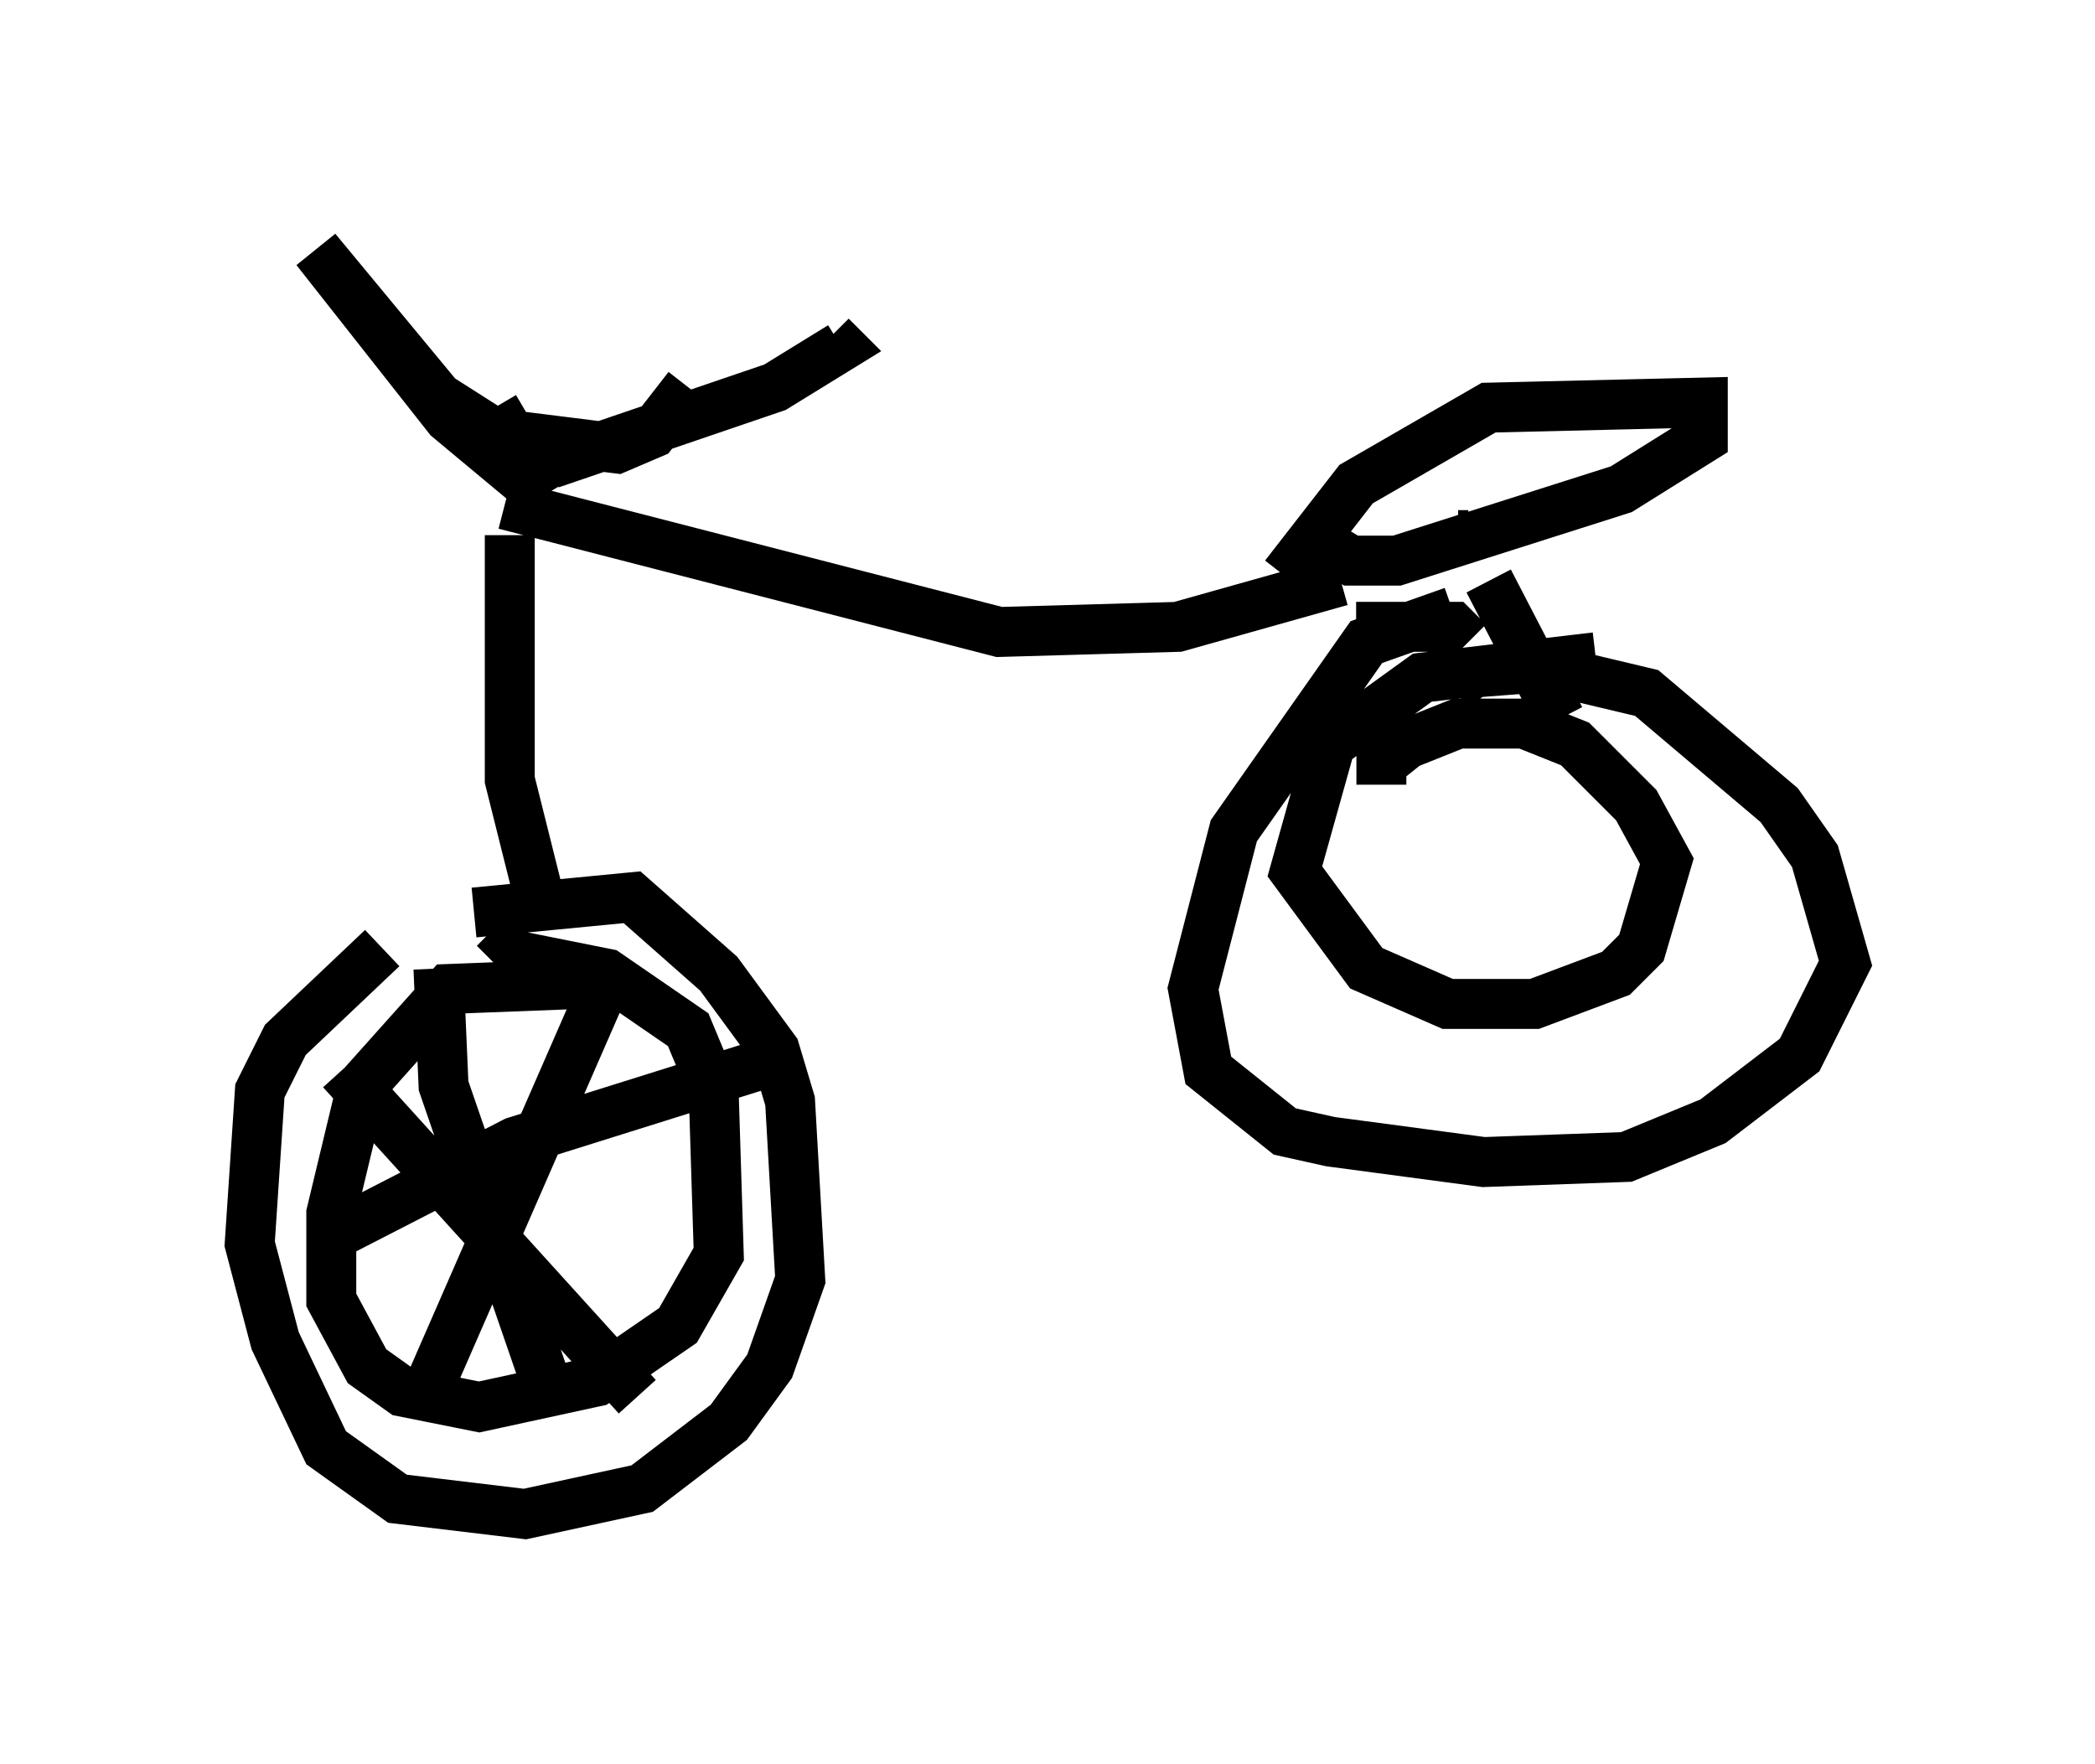<?xml version="1.0" encoding="utf-8" ?>
<svg baseProfile="full" height="35.317" version="1.1" width="41.952" xmlns="http://www.w3.org/2000/svg" xmlns:ev="http://www.w3.org/2001/xml-events" xmlns:xlink="http://www.w3.org/1999/xlink"><defs /><rect fill="white" height="35.317" width="41.952" x="0" y="0" /><path d="M10.717, 18.781 m-3.063, 0.204 l-1.94, 1.838 -0.51, 1.021 l-0.204, 3.063 0.51, 1.94 l1.021, 2.144 1.429, 1.021 l2.552, 0.306 2.348, -0.51 l1.735, -1.327 0.817, -1.123 l0.613, -1.735 -0.204, -3.573 l-0.306, -1.021 -1.123, -1.531 l-1.735, -1.531 -3.165, 0.306 m2.144, 1.429 l-2.654, 0.102 -1.735, 1.94 l-0.613, 2.552 0.0, 1.735 l0.715, 1.327 0.715, 0.51 l1.531, 0.306 2.348, -0.51 l1.633, -1.123 0.817, -1.429 l-0.102, -3.267 -0.51, -1.225 l-1.633, -1.123 -2.042, -0.408 l-0.204, 0.204 m2.348, 0.102 l-3.879, 8.881 m-1.531, -6.84 l5.921, 6.533 m-3.981, -8.575 l0.102, 2.348 2.144, 6.227 m-4.492, -3.165 l3.777, -1.94 5.206, -1.633 m-4.696, -3.165 l-0.613, -2.45 0.0, -4.9 m-0.306, -2.552 l1.021, 1.735 m-0.102, 0.0 l-1.838, -1.531 -2.654, -3.369 l2.45, 2.96 1.123, 0.715 l2.45, 0.306 0.715, -0.306 l0.715, -0.919 m-2.756, 1.531 l4.492, -1.531 1.327, -0.817 l-0.204, -0.204 m-6.533, 3.369 l9.902, 2.552 3.573, -0.102 l3.267, -0.919 m-1.123, -0.102 l1.429, -1.838 2.654, -1.531 l4.288, -0.102 0.0, 0.715 l-1.633, 1.021 -4.492, 1.429 l-0.919, 0.0 -1.021, -0.613 m3.165, 0.102 l0.204, 0.0 m0.408, 0.919 l1.429, 2.756 m-4.083, -1.838 l1.94, 0.0 0.306, 0.306 m-0.306, -0.613 l-1.735, 0.613 -2.654, 3.777 l-0.817, 3.165 0.306, 1.633 l1.531, 1.225 0.919, 0.204 l3.063, 0.408 2.858, -0.102 l1.735, -0.715 1.735, -1.327 l0.919, -1.838 -0.613, -2.144 l-0.715, -1.021 -2.654, -2.246 l-2.144, -0.51 -1.327, 0.102 l-0.408, 0.306 m2.858, -0.613 l-3.471, 0.408 -1.838, 1.327 l-0.715, 2.552 1.429, 1.94 l1.633, 0.715 1.735, 0.0 l1.633, -0.613 0.51, -0.51 l0.51, -1.735 -0.613, -1.123 l-1.225, -1.225 -1.021, -0.408 l-1.327, 0.0 -1.021, 0.408 l-0.51, 0.408 0.0, 0.408 " fill="none" stroke="black" stroke-width="1" /></svg>